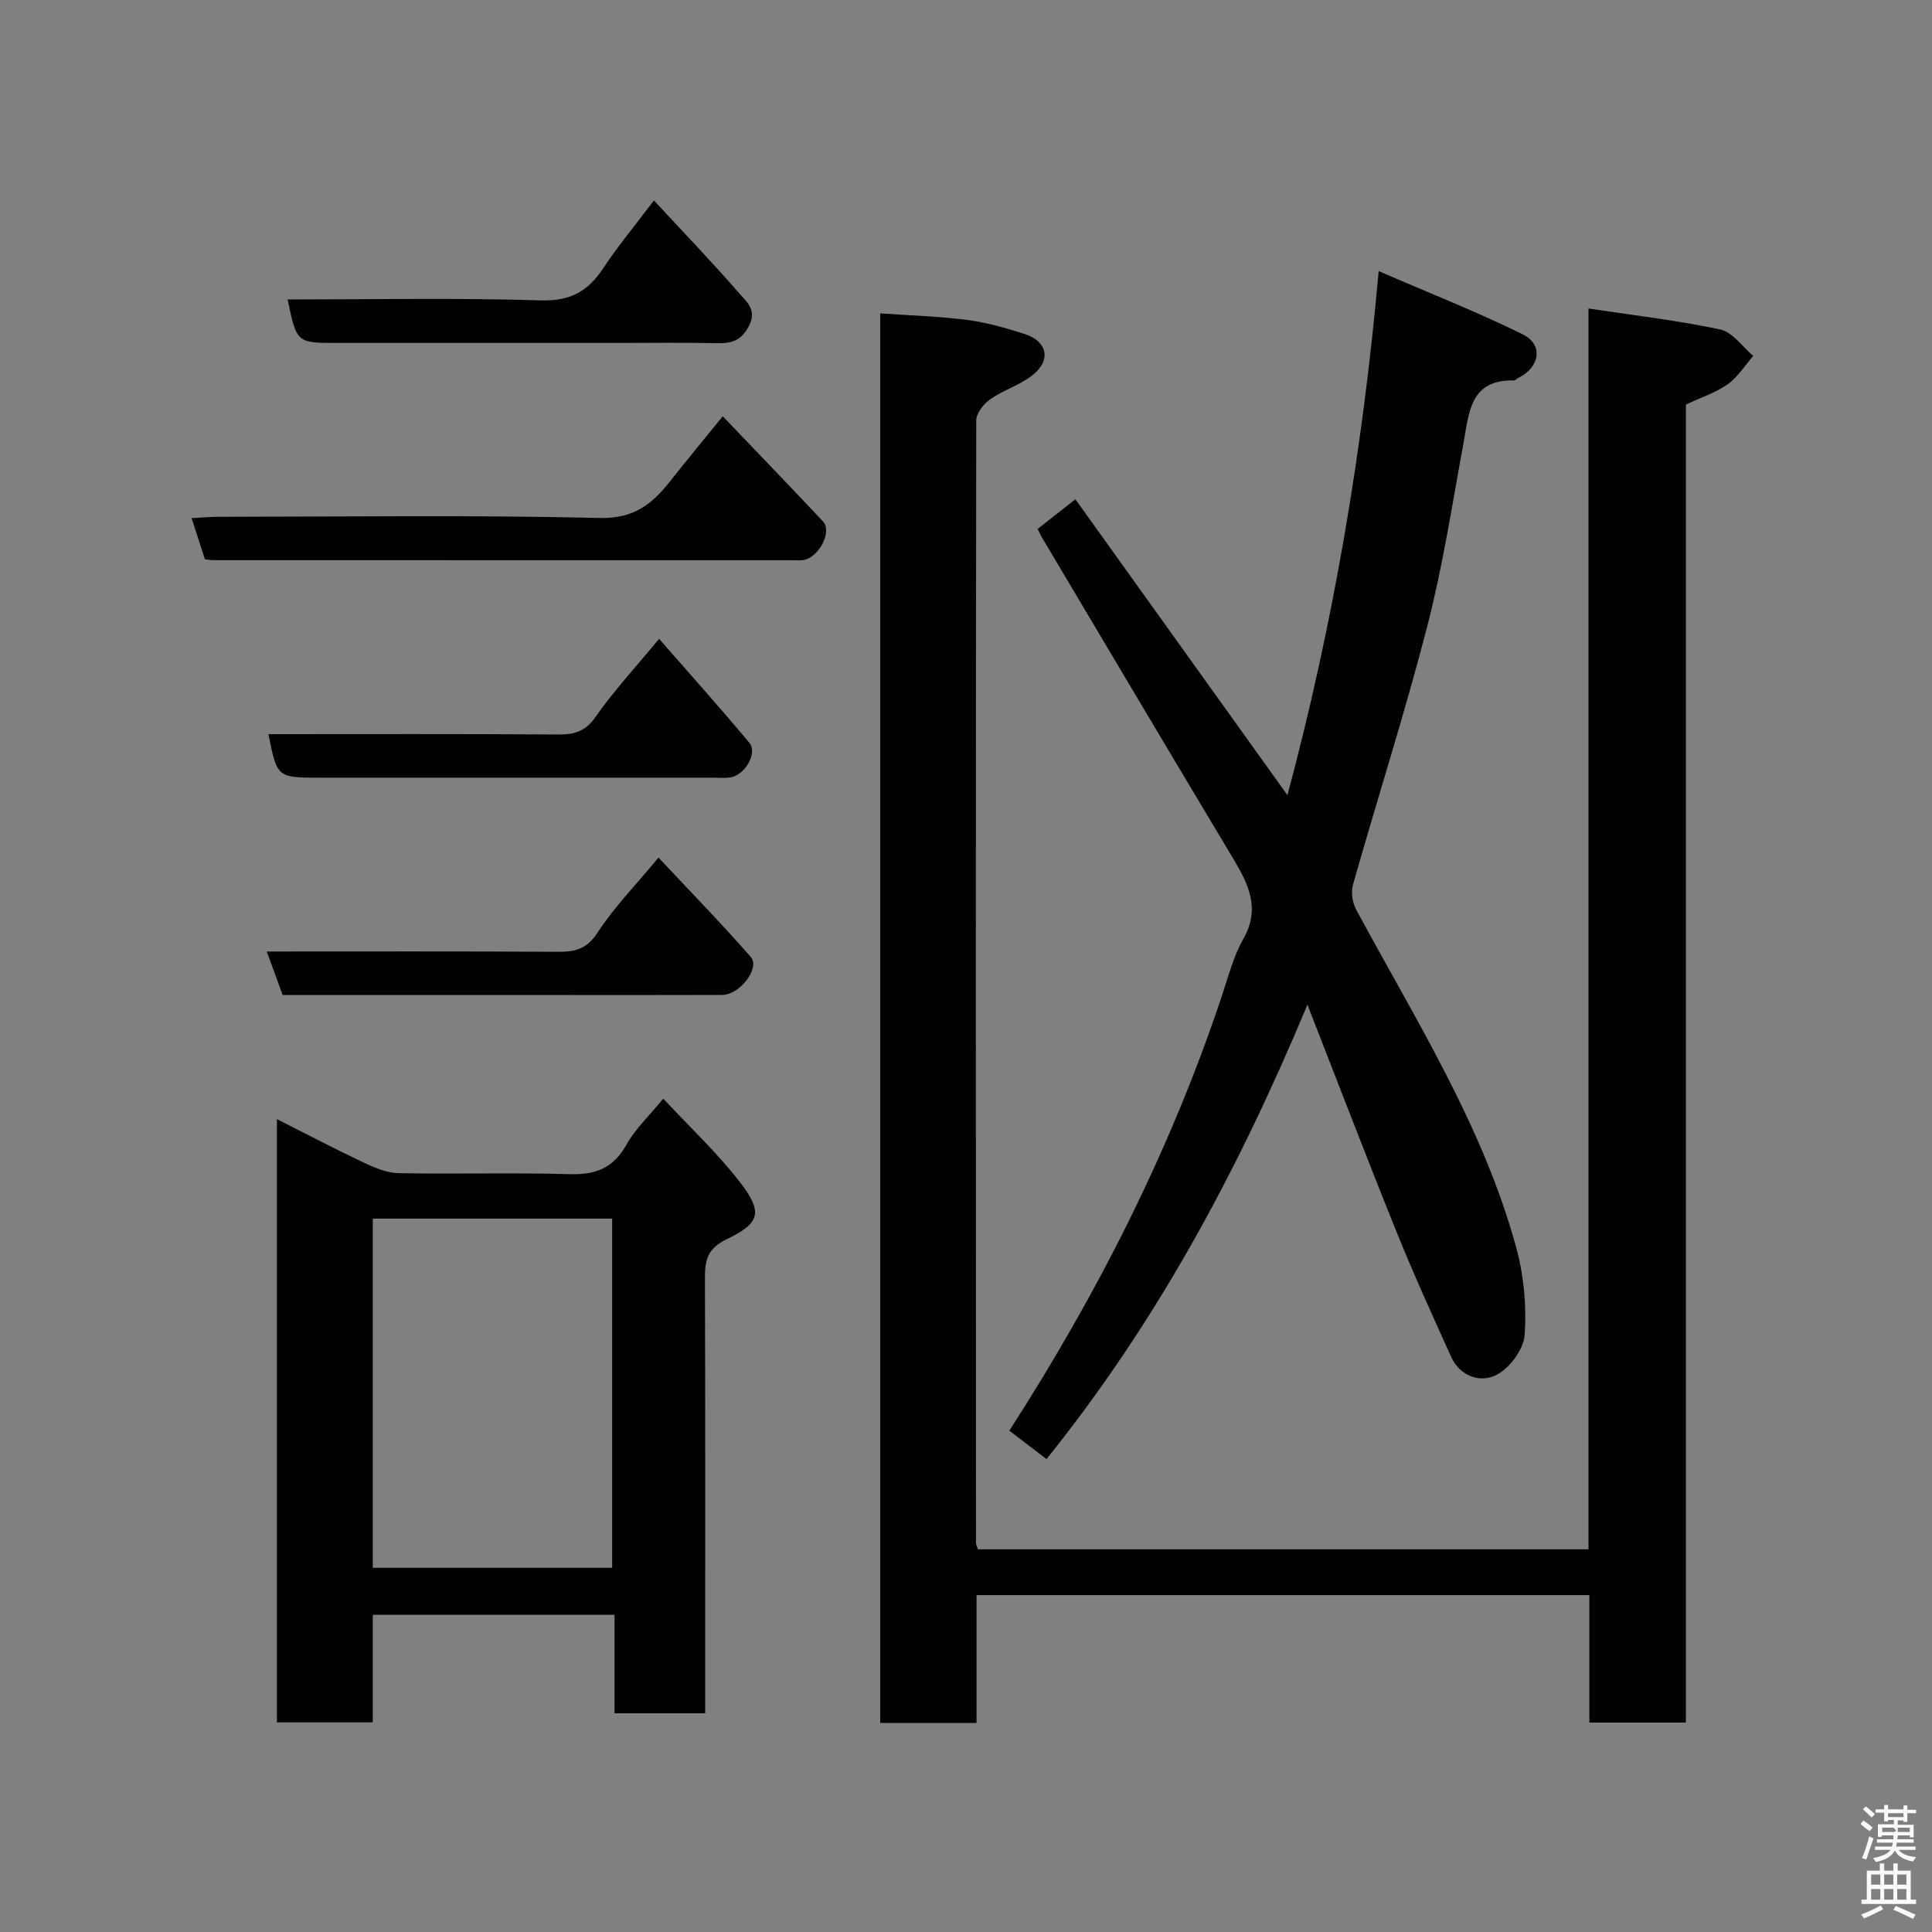 <svg enable-background="new 0 0 400 400" viewBox="0 0 400 400" xmlns="http://www.w3.org/2000/svg"><rect x="0" y="0" width="400" height="400" fill="#808080" stroke="none"/><path d="m385.2 377.6.6-.7c.6.4 1.3.9 1.9 1.5l-.6.7c-.8-.5-1.4-1-1.9-1.5zm.3 7.1c.6-1.4 1.1-2.9 1.5-4.5.3.1.6.3.9.4-.5 1.4-1 2.9-1.5 4.4zm.2-10.1.6-.6c.7.5 1.3 1.1 1.9 1.6l-.7.7c-.6-.6-1.2-1.2-1.8-1.7zm8.4-.8h.8v.9h1.8v.7h-1.8v1.8h-.8v-.3h-1.2v.9h3.3v2.6h-.8v-.4h-2.5c0 .3 0 .6-.1.8h3.4v.7h-3.5c0 .3-.1.6-.1.8h4v.7h-3.5c.7.9 1.9 1.3 3.6 1.5-.2.2-.4.5-.6.9-1.9-.3-3.2-1.1-3.8-2.3-.5 1.1-1.8 2-3.9 2.4-.2-.3-.4-.5-.6-.8 1.9-.4 3.1-.9 3.6-1.7h-3.2v-.7h3.5c.1-.2.1-.5.2-.8h-3.3v-.7h3.4c0-.2 0-.5 0-.8h-2.4v.3h-.8v-2.6h3.3v-.9h-1.2v.3h-.8v-1.8h-1.8v-.7h1.8v-.9h.8v.9h3.2zm-4.4 5.5h2.4c1-.3 0-.6 0-.9h-2.4zm1.2-3.1h3.2v-.8h-3.2zm4.4 2.2h-2.4v.9h2.5v-.9z" fill="#fafafb"/><path d="m389.2 385.8h.9v1.5h1.9v-1.5h.9v1.5h2.7v6h1.1v.9h-11.3v-.9h1.1v-6h2.7zm.2 8.7.5.8c-1.2.6-2.5 1.3-4 1.9-.2-.3-.3-.6-.6-.8 1.6-.6 3-1.3 4.1-1.9zm-2-4.3h1.9v-2.1h-1.9zm0 3.1h1.9v-2.2h-1.9zm2.7-3.1h1.9v-2.1h-1.9zm0 3.1h1.9v-2.2h-1.9zm2.4 1.3c1.4.6 2.7 1.2 4.1 1.8l-.5.9c-1.5-.7-2.8-1.4-4.1-1.9zm2.2-6.5h-1.9v2.1h1.9zm-1.9 5.2h1.9v-2.2h-1.9z" fill="#fafafb"/><g fill="#010100"><path d="m202.47 320.77h126.41c0-85.48 0-170.73 0-256.9 9.46 1.43 18.47 2.46 27.3 4.35 2.54.54 4.56 3.58 6.81 5.47-1.74 1.99-3.19 4.38-5.28 5.86-2.48 1.76-5.52 2.73-8.67 4.22v272.87c-6.65 0-13.04 0-19.98 0 0-8.71 0-17.44 0-26.39-42.48 0-84.4 0-126.88 0v26.46c-6.93 0-13.32 0-19.94 0 0-97.12 0-194.03 0-291.83 6.03.43 12.05.6 18 1.36 4 .51 7.95 1.66 11.81 2.88 4.96 1.58 5.67 5.62 1.45 8.77-2.59 1.93-5.86 2.93-8.52 4.8-1.35.95-2.85 2.87-2.86 4.36-.12 77.48-.08 154.96-.05 232.44 0 .29.18.59.4 1.28z"/><path d="m214.83 109.51c2.43-1.91 4.72-3.71 7.82-6.14 14.69 20.5 29.27 40.84 43.9 61.26 9.44-35.23 15.53-70.86 18.89-108.5 10.2 4.42 20.21 8.36 29.82 13.09 4.35 2.14 3.56 6.86-.94 9.03-.29.14-.56.52-.83.51-9.24-.21-9.34 6.77-10.51 13.11-2.34 12.65-4.28 25.43-7.5 37.86-4.63 17.93-10.3 35.59-15.36 53.42-.44 1.54-.13 3.69.64 5.13 12.28 22.83 26.32 44.84 33.2 70.17 1.56 5.75 2.12 12.04 1.7 17.97-.21 2.96-3.09 6.83-5.82 8.23-3.38 1.74-7.56.34-9.43-3.8-3.88-8.58-7.79-17.17-11.31-25.9-6.09-15.08-11.89-30.26-18.41-46.94-14.36 34.43-31.19 65.67-54.02 94.08-2.65-2.02-5.13-3.92-7.7-5.89 18.34-28.46 33.48-58.33 44.13-90.39 1.28-3.86 2.32-7.91 4.31-11.4 3.58-6.28 1.11-11.31-2.07-16.61-13.24-22.09-26.38-44.25-39.54-66.39-.33-.54-.58-1.12-.97-1.9z"/><path d="m137.32 227.46c5.41 5.81 10.99 11.04 15.65 17 5.02 6.43 4.57 8.71-2.5 12.1-4.04 1.94-4.53 4.35-4.52 8.07.09 28.15.05 56.29.05 84.44v5.65c-6.36 0-12.29 0-18.77 0 0-6.62 0-13.35 0-20.4-16.92 0-33.3 0-50.05 0v22.28c-6.74 0-13.12 0-19.85 0 0-41.3 0-82.69 0-124.9 6.1 3.08 11.94 6.15 17.89 8.96 2.28 1.08 4.82 2.18 7.27 2.23 11.82.23 23.66-.14 35.47.21 5.37.16 9.04-1.26 11.74-6.11 1.8-3.23 4.64-5.88 7.62-9.53zm-60.14 97.14h49.56c0-24.31 0-48.23 0-72.3-16.63 0-33.01 0-49.56 0z"/><path d="m42.43 115.81c-.86-2.68-1.7-5.27-2.76-8.54 2.12-.11 3.83-.27 5.55-.27 26.32-.02 52.64-.39 78.94.24 7.06.17 10.84-2.86 14.57-7.59 3.35-4.25 6.81-8.41 10.91-13.47 7.19 7.53 14.01 14.6 20.74 21.76 1.96 2.08-.75 7.4-4.01 8.01-.65.12-1.33.04-2 .04-39.97 0-79.95 0-119.92-.01-.63.01-1.29-.1-2.02-.17z"/><path d="m55.58 152c20.33 0 40.14-.07 59.95.07 3.37.02 5.64-.6 7.76-3.63 3.74-5.35 8.22-10.19 13.17-16.18 6.29 7.2 12.62 14.25 18.69 21.53 1.78 2.14-.98 6.79-4.02 7.18-1.15.15-2.33.04-3.49.04-27.14 0-54.28 0-81.42 0-8.85-.01-8.85-.01-10.64-9.01z"/><path d="m58.52 206c-1.1-3-2.13-5.83-3.29-9 20.45 0 40.42-.06 60.39.06 3.55.02 5.92-.62 8.12-4 3.46-5.31 7.98-9.93 12.6-15.51 6.37 6.81 12.91 13.52 19.08 20.55 2.03 2.31-2.24 7.87-5.9 7.89-10.99.04-21.97.02-32.96.02-19.3-.01-38.6-.01-58.04-.01z"/><path d="m135.39 41.5c6.25 6.75 12.12 12.84 17.65 19.22 1.47 1.69 3.76 3.42 2.01 6.79-1.63 3.15-3.72 3.61-6.76 3.54-6.66-.15-13.33-.05-20-.05-19.5 0-38.99 0-58.49 0-8.38 0-8.38 0-10.25-9 17.52 0 34.99-.35 52.42.19 6.13.19 9.78-1.89 12.94-6.68 3.06-4.63 6.64-8.91 10.48-14.01z"/></g></svg>